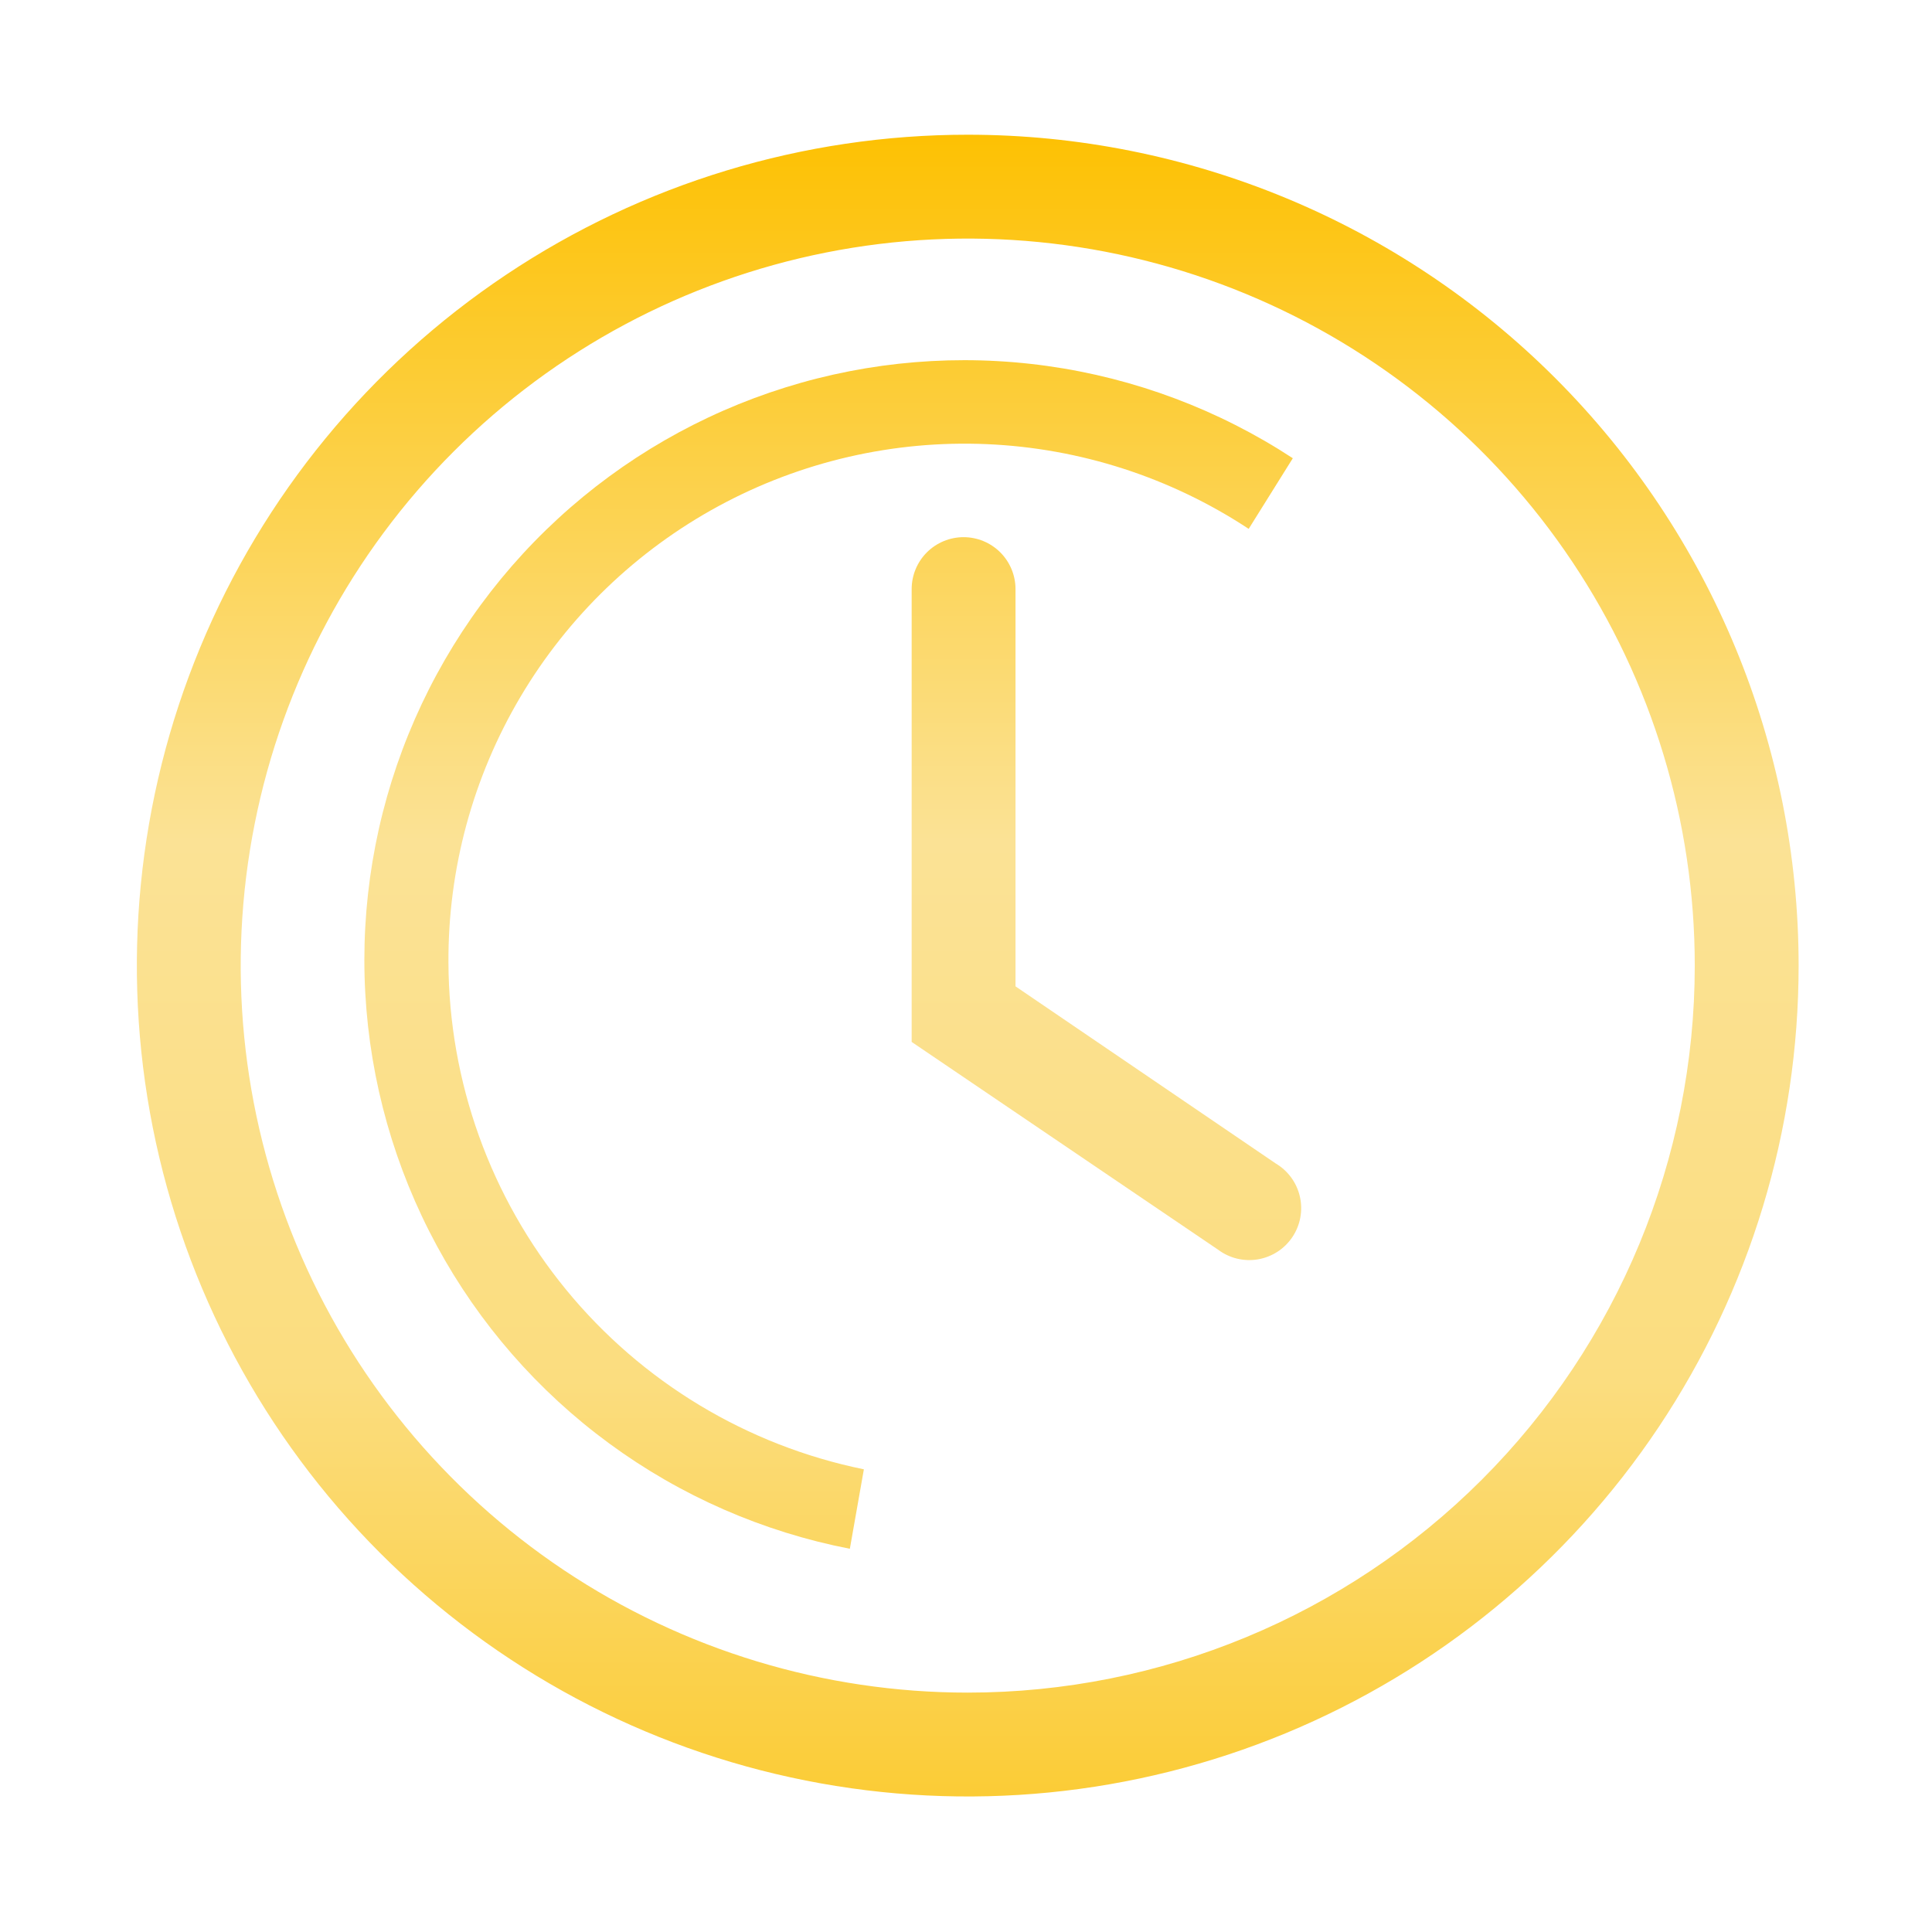 <svg width="126" height="126" viewBox="0 0 126 126" fill="none" xmlns="http://www.w3.org/2000/svg">
<path d="M63.113 8.786C52.396 8.786 41.919 11.964 33.008 17.918C24.097 23.872 17.151 32.335 13.05 42.237C8.949 52.138 7.876 63.034 9.966 73.545C12.057 84.057 17.218 93.712 24.797 101.29C32.375 108.869 42.03 114.03 52.542 116.12C63.053 118.211 73.948 117.138 83.85 113.037C93.752 108.935 102.215 101.99 108.169 93.079C114.123 84.168 117.301 73.691 117.301 62.974C117.301 48.602 111.592 34.819 101.43 24.657C91.268 14.495 77.485 8.786 63.113 8.786ZM63.113 110.388C53.736 110.388 44.568 107.607 36.771 102.397C28.974 97.187 22.897 89.782 19.308 81.118C15.719 72.454 14.78 62.921 16.61 53.724C18.439 44.526 22.955 36.078 29.586 29.447C36.217 22.816 44.666 18.3 53.863 16.47C63.061 14.641 72.594 15.58 81.258 19.168C89.922 22.757 97.327 28.834 102.537 36.632C107.747 44.429 110.528 53.596 110.528 62.974C110.528 75.549 105.532 87.609 96.64 96.501C87.748 105.393 75.688 110.388 63.113 110.388Z" fill="url(#paint0_linear_35_1330)"/>
<path d="M66.229 64.328V38.42C66.229 37.522 65.872 36.66 65.237 36.025C64.602 35.39 63.74 35.033 62.842 35.033C61.944 35.033 61.083 35.39 60.447 36.025C59.812 36.66 59.456 37.522 59.456 38.42V67.952L79.437 81.499C79.805 81.776 80.226 81.975 80.674 82.084C81.121 82.192 81.586 82.209 82.04 82.132C82.494 82.054 82.928 81.885 83.314 81.635C83.701 81.385 84.032 81.058 84.288 80.675C84.544 80.292 84.72 79.861 84.803 79.408C84.887 78.955 84.878 78.49 84.775 78.041C84.673 77.592 84.481 77.168 84.209 76.796C83.938 76.424 83.593 76.112 83.197 75.877L66.229 64.328Z" fill="url(#paint1_linear_35_1330)"/>
<path d="M29.246 62.77C29.215 56.678 30.838 50.691 33.942 45.448C37.046 40.206 41.515 35.904 46.871 33.001C52.228 30.098 58.273 28.704 64.36 28.966C70.447 29.229 76.348 31.138 81.436 34.491L84.314 29.885C79.482 26.72 74.009 24.664 68.288 23.866C62.567 23.067 56.74 23.545 51.226 25.266C45.712 26.987 40.647 29.908 36.396 33.819C32.145 37.73 28.813 42.534 26.639 47.886C24.465 53.238 23.503 59.005 23.823 64.772C24.143 70.54 25.736 76.165 28.488 81.244C31.24 86.323 35.083 90.729 39.741 94.146C44.398 97.563 49.755 99.906 55.425 101.007L56.34 95.825C48.713 94.268 41.855 90.132 36.92 84.111C31.985 78.091 29.275 70.555 29.246 62.77Z" fill="url(#paint2_linear_35_1330)"/>
<defs>
<linearGradient id="paint0_linear_35_1330" x1="63.113" y1="8.786" x2="63.113" y2="117.162" gradientUnits="userSpaceOnUse">
<stop stop-color="#FDC103"/>
<stop offset="0.425" stop-color="#FBE295"/>
<stop offset="0.75" stop-color="#FBDD7F"/>
<stop offset="1" stop-color="#FBCC36"/>
</linearGradient>
<linearGradient id="paint1_linear_35_1330" x1="63.113" y1="8.786" x2="63.113" y2="117.162" gradientUnits="userSpaceOnUse">
<stop stop-color="#FDC103"/>
<stop offset="0.425" stop-color="#FBE295"/>
<stop offset="0.75" stop-color="#FBDD7F"/>
<stop offset="1" stop-color="#FBCC36"/>
</linearGradient>
<linearGradient id="paint2_linear_35_1330" x1="63.113" y1="8.786" x2="63.113" y2="117.162" gradientUnits="userSpaceOnUse">
<stop stop-color="#FDC103"/>
<stop offset="0.425" stop-color="#FBE295"/>
<stop offset="0.75" stop-color="#FBDD7F"/>
<stop offset="1" stop-color="#FBCC36"/>
</linearGradient>
</defs>
</svg>

